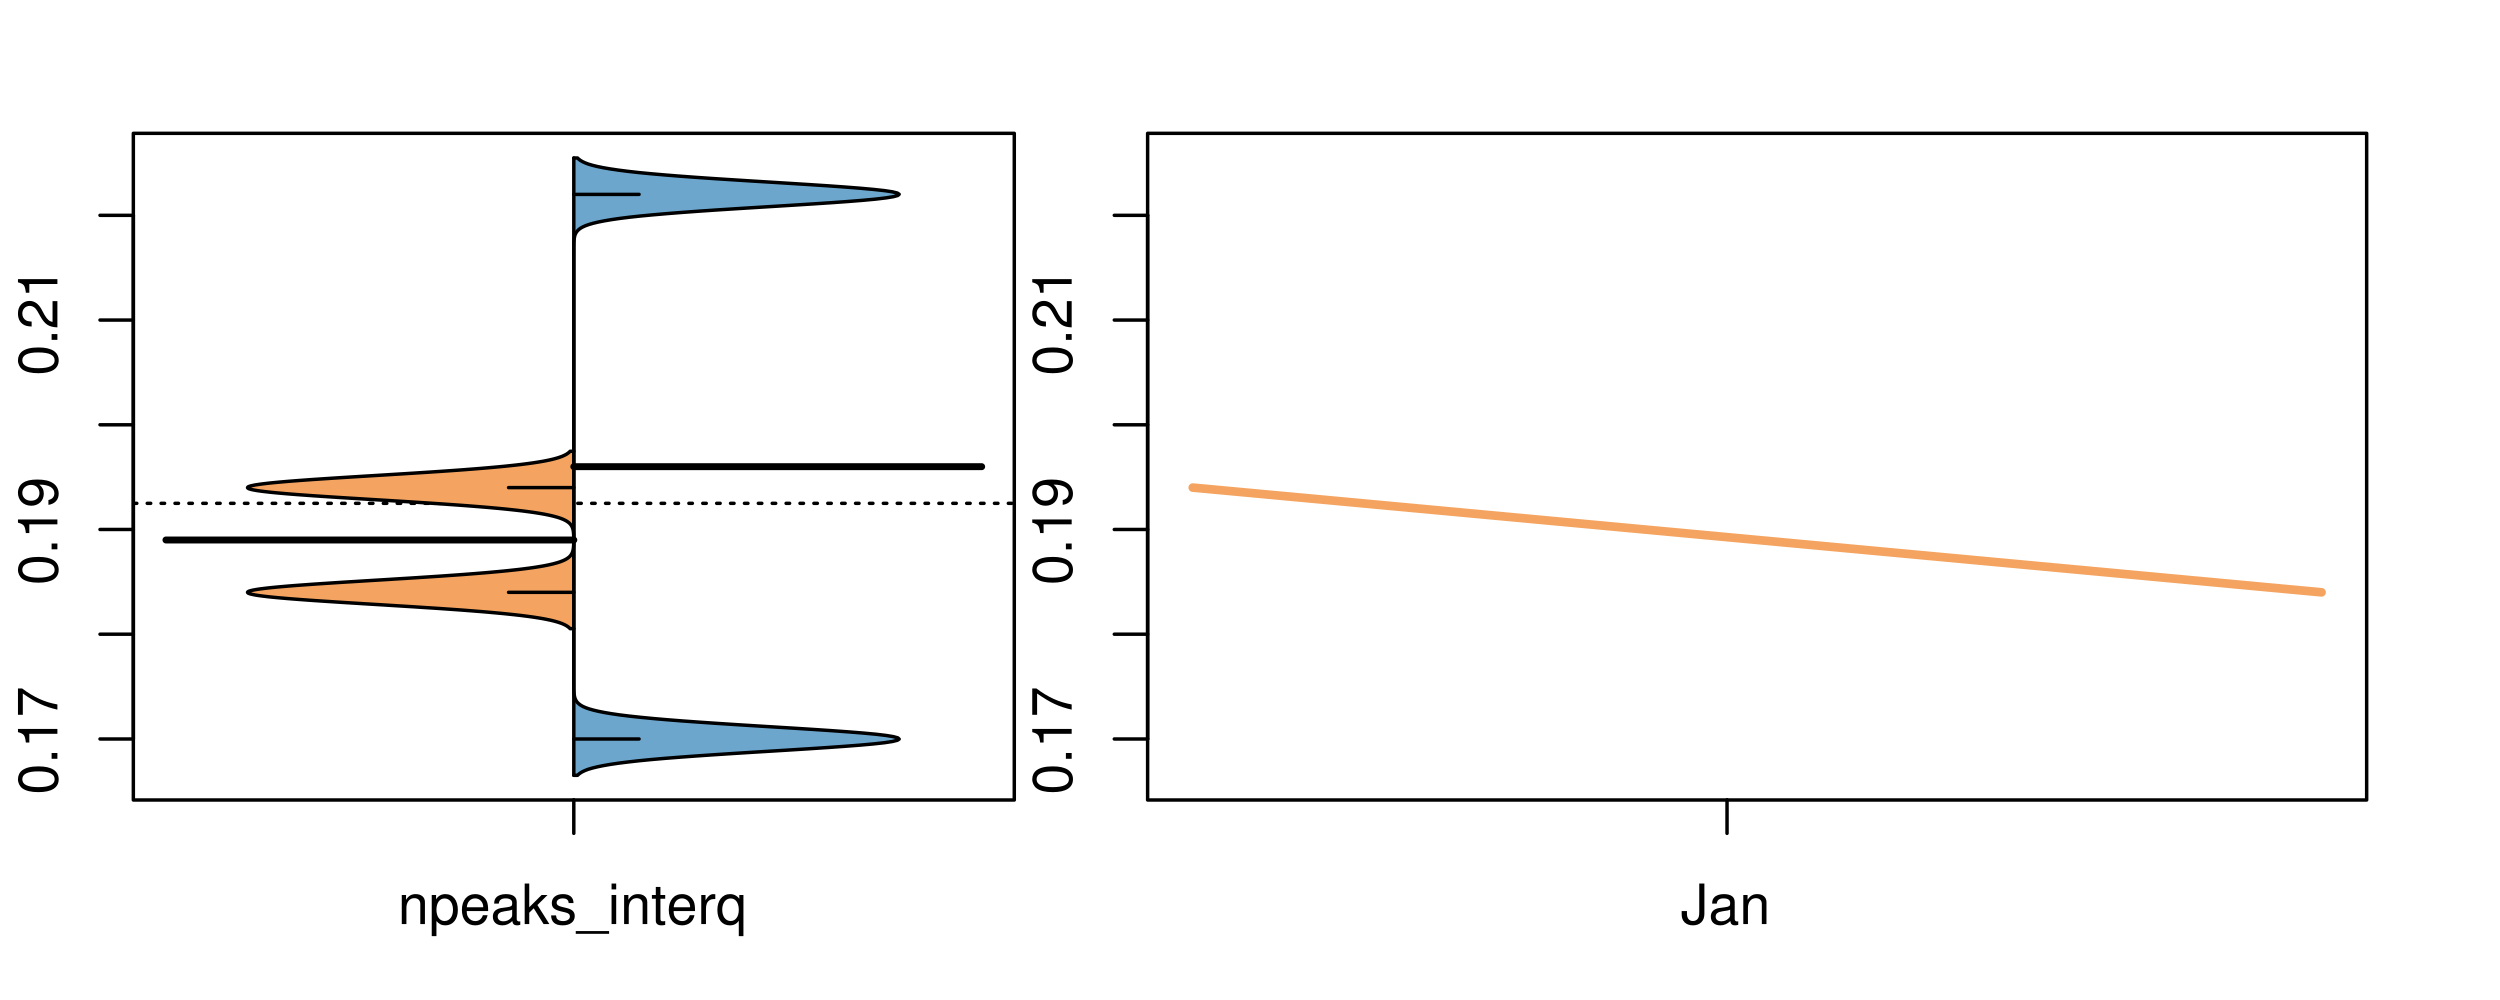 <?xml version="1.0" encoding="UTF-8"?>
<svg xmlns="http://www.w3.org/2000/svg" xmlns:xlink="http://www.w3.org/1999/xlink" width="540pt" height="216pt" viewBox="0 0 540 216" version="1.1">
<defs>
<g>
<symbol overflow="visible" id="glyph0-0">
<path style="stroke:none;" d="M -8.516 -3.297 C -8.516 -2.516 -8.156 -1.781 -7.578 -1.344 C -6.828 -0.797 -5.688 -0.516 -4.109 -0.516 C -1.25 -0.516 0.281 -1.469 0.281 -3.297 C 0.281 -5.094 -1.25 -6.078 -4.047 -6.078 C -5.703 -6.078 -6.797 -5.812 -7.578 -5.25 C -8.172 -4.812 -8.516 -4.109 -8.516 -3.297 Z M -7.578 -3.297 C -7.578 -4.438 -6.422 -5 -4.141 -5 C -1.734 -5 -0.594 -4.453 -0.594 -3.281 C -0.594 -2.156 -1.781 -1.594 -4.109 -1.594 C -6.438 -1.594 -7.578 -2.156 -7.578 -3.297 Z M -7.578 -3.297 "/>
</symbol>
<symbol overflow="visible" id="glyph0-1">
<path style="stroke:none;" d="M -1.25 -2.297 L -1.25 -1.047 L 0 -1.047 L 0 -2.297 Z M -1.25 -2.297 "/>
</symbol>
<symbol overflow="visible" id="glyph0-2">
<path style="stroke:none;" d="M -6.062 -3.109 L 0 -3.109 L 0 -4.156 L -8.516 -4.156 L -8.516 -3.469 C -7.203 -3.094 -7.016 -2.859 -6.812 -1.219 L -6.062 -1.219 Z M -6.062 -3.109 "/>
</symbol>
<symbol overflow="visible" id="glyph0-3">
<path style="stroke:none;" d="M -8.516 -6.234 L -8.516 -0.547 L -7.469 -0.547 L -7.469 -5.141 C -4.578 -3.125 -2.797 -2.297 0 -1.656 L 0 -2.781 C -2.719 -3.25 -5.062 -4.312 -7.625 -6.234 Z M -8.516 -6.234 "/>
</symbol>
<symbol overflow="visible" id="glyph0-4">
<path style="stroke:none;" d="M -1.938 -0.641 C -0.547 -0.844 0.281 -1.75 0.281 -3.047 C 0.281 -3.984 -0.188 -4.844 -0.938 -5.328 C -1.766 -5.875 -2.812 -6.109 -4.359 -6.109 C -5.781 -6.109 -6.703 -5.891 -7.453 -5.391 C -8.141 -4.922 -8.516 -4.172 -8.516 -3.234 C -8.516 -1.625 -7.312 -0.453 -5.641 -0.453 C -4.062 -0.453 -2.938 -1.531 -2.938 -3.078 C -2.938 -3.875 -3.234 -4.469 -3.891 -5.016 C -1.812 -5 -0.656 -4.328 -0.656 -3.125 C -0.656 -2.375 -1.125 -1.859 -1.938 -1.688 Z M -7.578 -3.234 C -7.578 -4.219 -6.766 -4.953 -5.656 -4.953 C -4.625 -4.953 -3.875 -4.219 -3.875 -3.188 C -3.875 -2.172 -4.578 -1.531 -5.719 -1.531 C -6.797 -1.531 -7.578 -2.25 -7.578 -3.234 Z M -7.578 -3.234 "/>
</symbol>
<symbol overflow="visible" id="glyph0-5">
<path style="stroke:none;" d="M -1.047 -6.078 L -1.047 -1.594 C -1.734 -1.703 -2.188 -2.094 -2.797 -3.125 L -3.438 -4.328 C -4.094 -5.516 -4.969 -6.125 -6.016 -6.125 C -6.719 -6.125 -7.375 -5.844 -7.844 -5.344 C -8.297 -4.844 -8.516 -4.219 -8.516 -3.406 C -8.516 -2.328 -8.125 -1.531 -7.406 -1.062 C -6.953 -0.75 -6.422 -0.625 -5.562 -0.594 L -5.562 -1.656 C -6.125 -1.688 -6.484 -1.766 -6.75 -1.906 C -7.266 -2.188 -7.578 -2.734 -7.578 -3.375 C -7.578 -4.328 -6.906 -5.047 -5.984 -5.047 C -5.312 -5.047 -4.734 -4.656 -4.312 -3.906 L -3.688 -2.797 C -2.672 -1.016 -1.875 -0.5 0 -0.406 L 0 -6.078 Z M -1.047 -6.078 "/>
</symbol>
<symbol overflow="visible" id="glyph0-6">
<path style="stroke:none;" d="M -8.75 -5.938 L -8.75 -4.938 L -5.5 -4.938 C -6.125 -4.531 -6.469 -3.859 -6.469 -3.016 C -6.469 -1.375 -5.156 -0.312 -3.156 -0.312 C -1.031 -0.312 0.281 -1.359 0.281 -3.047 C 0.281 -3.906 -0.047 -4.516 -0.828 -5.047 L 0 -5.047 L 0 -5.938 Z M -5.531 -3.188 C -5.531 -4.266 -4.578 -4.938 -3.078 -4.938 C -1.625 -4.938 -0.656 -4.25 -0.656 -3.188 C -0.656 -2.094 -1.625 -1.359 -3.094 -1.359 C -4.562 -1.359 -5.531 -2.094 -5.531 -3.188 Z M -5.531 -3.188 "/>
</symbol>
<symbol overflow="visible" id="glyph0-7">
<path style="stroke:none;" d="M -6.281 -3.094 L -6.281 -2.047 L -7.266 -2.047 C -7.688 -2.047 -7.906 -2.297 -7.906 -2.75 C -7.906 -2.828 -7.906 -2.875 -7.891 -3.094 L -8.719 -3.094 C -8.766 -2.875 -8.781 -2.734 -8.781 -2.531 C -8.781 -1.609 -8.25 -1.062 -7.359 -1.062 L -6.281 -1.062 L -6.281 -0.219 L -5.469 -0.219 L -5.469 -1.062 L 0 -1.062 L 0 -2.047 L -5.469 -2.047 L -5.469 -3.094 Z M -6.281 -3.094 "/>
</symbol>
<symbol overflow="visible" id="glyph0-8">
<path style="stroke:none;" d="M 1.516 -6.938 L 1.516 0.266 L 2.109 0.266 L 2.109 -6.938 Z M 1.516 -6.938 "/>
</symbol>
<symbol overflow="visible" id="glyph0-9">
<path style="stroke:none;" d="M -6.469 -3.266 C -6.469 -1.5 -5.203 -0.438 -3.094 -0.438 C -0.984 -0.438 0.281 -1.484 0.281 -3.281 C 0.281 -5.047 -0.984 -6.125 -3.047 -6.125 C -5.219 -6.125 -6.469 -5.078 -6.469 -3.266 Z M -5.547 -3.281 C -5.547 -4.406 -4.625 -5.078 -3.062 -5.078 C -1.578 -5.078 -0.641 -4.375 -0.641 -3.281 C -0.641 -2.156 -1.578 -1.469 -3.094 -1.469 C -4.609 -1.469 -5.547 -2.156 -5.547 -3.281 Z M -5.547 -3.281 "/>
</symbol>
<symbol overflow="visible" id="glyph0-10">
<path style="stroke:none;" d="M -8.75 -1.828 L -8.75 -0.812 L 0 -0.812 L 0 -1.828 Z M -8.75 -1.828 "/>
</symbol>
<symbol overflow="visible" id="glyph0-11">
<path style="stroke:none;" d="M 0 -3.422 L -6.281 -5.828 L -6.281 -4.703 L -1.188 -2.922 L -6.281 -1.25 L -6.281 -0.125 L 0 -2.328 Z M 0 -3.422 "/>
</symbol>
<symbol overflow="visible" id="glyph0-12">
<path style="stroke:none;" d="M -0.594 -6.422 C -0.562 -6.312 -0.562 -6.266 -0.562 -6.203 C -0.562 -5.859 -0.75 -5.656 -1.062 -5.656 L -4.75 -5.656 C -5.875 -5.656 -6.469 -4.844 -6.469 -3.297 C -6.469 -2.391 -6.203 -1.625 -5.734 -1.219 C -5.406 -0.922 -5.047 -0.797 -4.422 -0.781 L -4.422 -1.781 C -5.203 -1.875 -5.547 -2.328 -5.547 -3.266 C -5.547 -4.156 -5.203 -4.672 -4.609 -4.672 L -4.344 -4.672 C -3.922 -4.672 -3.75 -4.422 -3.641 -3.625 C -3.469 -2.203 -3.422 -1.984 -3.266 -1.609 C -2.969 -0.875 -2.406 -0.5 -1.578 -0.5 C -0.438 -0.5 0.281 -1.297 0.281 -2.562 C 0.281 -3.359 0 -4 -0.641 -4.703 C -0.016 -4.781 0.281 -5.094 0.281 -5.734 C 0.281 -5.938 0.25 -6.094 0.172 -6.422 Z M -1.984 -4.672 C -1.641 -4.672 -1.438 -4.578 -1.156 -4.266 C -0.797 -3.859 -0.594 -3.375 -0.594 -2.781 C -0.594 -2 -0.969 -1.547 -1.609 -1.547 C -2.266 -1.547 -2.609 -1.984 -2.766 -3.062 C -2.906 -4.109 -2.953 -4.328 -3.109 -4.672 Z M -1.984 -4.672 "/>
</symbol>
<symbol overflow="visible" id="glyph0-13">
<path style="stroke:none;" d="M 0 -5.781 L -6.281 -5.781 L -6.281 -4.781 L -2.719 -4.781 C -1.438 -4.781 -0.594 -4.109 -0.594 -3.078 C -0.594 -2.281 -1.078 -1.781 -1.844 -1.781 L -6.281 -1.781 L -6.281 -0.781 L -1.438 -0.781 C -0.391 -0.781 0.281 -1.562 0.281 -2.781 C 0.281 -3.703 -0.047 -4.297 -0.875 -4.891 L 0 -4.891 Z M 0 -5.781 "/>
</symbol>
<symbol overflow="visible" id="glyph0-14">
<path style="stroke:none;" d="M -2.812 -6.156 C -3.766 -6.156 -4.344 -6.078 -4.812 -5.906 C -5.844 -5.5 -6.469 -4.531 -6.469 -3.359 C -6.469 -1.609 -5.125 -0.484 -3.062 -0.484 C -1 -0.484 0.281 -1.578 0.281 -3.344 C 0.281 -4.781 -0.547 -5.766 -1.906 -6.031 L -1.906 -5.016 C -1.078 -4.734 -0.641 -4.172 -0.641 -3.375 C -0.641 -2.734 -0.938 -2.203 -1.469 -1.859 C -1.828 -1.625 -2.188 -1.531 -2.812 -1.531 Z M -3.625 -1.547 C -4.781 -1.625 -5.547 -2.344 -5.547 -3.344 C -5.547 -4.328 -4.734 -5.094 -3.703 -5.094 C -3.672 -5.094 -3.641 -5.094 -3.625 -5.078 Z M -3.625 -1.547 "/>
</symbol>
<symbol overflow="visible" id="glyph1-0">
<path style="stroke:none;" d="M 0.844 -6.281 L 0.844 0 L 1.844 0 L 1.844 -3.469 C 1.844 -4.75 2.516 -5.594 3.547 -5.594 C 4.344 -5.594 4.844 -5.109 4.844 -4.359 L 4.844 0 L 5.844 0 L 5.844 -4.75 C 5.844 -5.797 5.062 -6.469 3.859 -6.469 C 2.922 -6.469 2.312 -6.109 1.766 -5.234 L 1.766 -6.281 Z M 0.844 -6.281 "/>
</symbol>
<symbol overflow="visible" id="glyph1-1">
<path style="stroke:none;" d="M 0.641 2.609 L 1.656 2.609 L 1.656 -0.656 C 2.188 -0.016 2.766 0.281 3.594 0.281 C 5.203 0.281 6.281 -1.031 6.281 -3.031 C 6.281 -5.141 5.25 -6.469 3.578 -6.469 C 2.719 -6.469 2.047 -6.078 1.578 -5.344 L 1.578 -6.281 L 0.641 -6.281 Z M 3.406 -5.531 C 4.516 -5.531 5.234 -4.562 5.234 -3.062 C 5.234 -1.625 4.5 -0.656 3.406 -0.656 C 2.359 -0.656 1.656 -1.625 1.656 -3.094 C 1.656 -4.578 2.359 -5.531 3.406 -5.531 Z M 3.406 -5.531 "/>
</symbol>
<symbol overflow="visible" id="glyph1-2">
<path style="stroke:none;" d="M 6.156 -2.812 C 6.156 -3.766 6.078 -4.344 5.906 -4.812 C 5.5 -5.844 4.531 -6.469 3.359 -6.469 C 1.609 -6.469 0.484 -5.125 0.484 -3.062 C 0.484 -1 1.578 0.281 3.344 0.281 C 4.781 0.281 5.766 -0.547 6.031 -1.906 L 5.016 -1.906 C 4.734 -1.078 4.172 -0.641 3.375 -0.641 C 2.734 -0.641 2.203 -0.938 1.859 -1.469 C 1.625 -1.828 1.531 -2.188 1.531 -2.812 Z M 1.547 -3.625 C 1.625 -4.781 2.344 -5.547 3.344 -5.547 C 4.328 -5.547 5.094 -4.734 5.094 -3.703 C 5.094 -3.672 5.094 -3.641 5.078 -3.625 Z M 1.547 -3.625 "/>
</symbol>
<symbol overflow="visible" id="glyph1-3">
<path style="stroke:none;" d="M 6.422 -0.594 C 6.312 -0.562 6.266 -0.562 6.203 -0.562 C 5.859 -0.562 5.656 -0.75 5.656 -1.062 L 5.656 -4.75 C 5.656 -5.875 4.844 -6.469 3.297 -6.469 C 2.391 -6.469 1.625 -6.203 1.219 -5.734 C 0.922 -5.406 0.797 -5.047 0.781 -4.422 L 1.781 -4.422 C 1.875 -5.203 2.328 -5.547 3.266 -5.547 C 4.156 -5.547 4.672 -5.203 4.672 -4.609 L 4.672 -4.344 C 4.672 -3.922 4.422 -3.75 3.625 -3.641 C 2.203 -3.469 1.984 -3.422 1.609 -3.266 C 0.875 -2.969 0.5 -2.406 0.5 -1.578 C 0.5 -0.438 1.297 0.281 2.562 0.281 C 3.359 0.281 4 0 4.703 -0.641 C 4.781 -0.016 5.094 0.281 5.734 0.281 C 5.938 0.281 6.094 0.25 6.422 0.172 Z M 4.672 -1.984 C 4.672 -1.641 4.578 -1.438 4.266 -1.156 C 3.859 -0.797 3.375 -0.594 2.781 -0.594 C 2 -0.594 1.547 -0.969 1.547 -1.609 C 1.547 -2.266 1.984 -2.609 3.062 -2.766 C 4.109 -2.906 4.328 -2.953 4.672 -3.109 Z M 4.672 -1.984 "/>
</symbol>
<symbol overflow="visible" id="glyph1-4">
<path style="stroke:none;" d="M 1.688 -8.75 L 0.703 -8.75 L 0.703 0 L 1.688 0 L 1.688 -2.453 L 2.656 -3.406 L 4.781 0 L 6.031 0 L 3.453 -4.109 L 5.641 -6.281 L 4.359 -6.281 L 1.688 -3.625 Z M 1.688 -8.75 "/>
</symbol>
<symbol overflow="visible" id="glyph1-5">
<path style="stroke:none;" d="M 5.25 -4.531 C 5.25 -5.766 4.422 -6.469 2.969 -6.469 C 1.516 -6.469 0.562 -5.719 0.562 -4.547 C 0.562 -3.562 1.062 -3.094 2.562 -2.734 L 3.484 -2.516 C 4.188 -2.344 4.469 -2.094 4.469 -1.625 C 4.469 -1.047 3.875 -0.641 3 -0.641 C 2.453 -0.641 2 -0.797 1.75 -1.062 C 1.594 -1.25 1.531 -1.422 1.469 -1.875 L 0.406 -1.875 C 0.453 -0.422 1.266 0.281 2.922 0.281 C 4.5 0.281 5.516 -0.5 5.516 -1.719 C 5.516 -2.656 4.984 -3.172 3.734 -3.469 L 2.766 -3.703 C 1.953 -3.891 1.609 -4.156 1.609 -4.594 C 1.609 -5.172 2.125 -5.547 2.938 -5.547 C 3.75 -5.547 4.172 -5.203 4.203 -4.531 Z M 5.25 -4.531 "/>
</symbol>
<symbol overflow="visible" id="glyph1-6">
<path style="stroke:none;" d="M 6.938 1.516 L -0.266 1.516 L -0.266 2.109 L 6.938 2.109 Z M 6.938 1.516 "/>
</symbol>
<symbol overflow="visible" id="glyph1-7">
<path style="stroke:none;" d="M 1.797 -6.281 L 0.797 -6.281 L 0.797 0 L 1.797 0 Z M 1.797 -8.75 L 0.797 -8.75 L 0.797 -7.484 L 1.797 -7.484 Z M 1.797 -8.75 "/>
</symbol>
<symbol overflow="visible" id="glyph1-8">
<path style="stroke:none;" d="M 3.047 -6.281 L 2.016 -6.281 L 2.016 -8.016 L 1.016 -8.016 L 1.016 -6.281 L 0.172 -6.281 L 0.172 -5.469 L 1.016 -5.469 L 1.016 -0.719 C 1.016 -0.078 1.453 0.281 2.234 0.281 C 2.469 0.281 2.719 0.25 3.047 0.188 L 3.047 -0.641 C 2.922 -0.609 2.766 -0.594 2.562 -0.594 C 2.141 -0.594 2.016 -0.719 2.016 -1.156 L 2.016 -5.469 L 3.047 -5.469 Z M 3.047 -6.281 "/>
</symbol>
<symbol overflow="visible" id="glyph1-9">
<path style="stroke:none;" d="M 0.828 -6.281 L 0.828 0 L 1.844 0 L 1.844 -3.266 C 1.844 -4.156 2.062 -4.75 2.547 -5.094 C 2.859 -5.328 3.156 -5.406 3.859 -5.406 L 3.859 -6.438 C 3.688 -6.453 3.594 -6.469 3.469 -6.469 C 2.812 -6.469 2.328 -6.078 1.75 -5.141 L 1.75 -6.281 Z M 0.828 -6.281 "/>
</symbol>
<symbol overflow="visible" id="glyph1-10">
<path style="stroke:none;" d="M 5.938 2.609 L 5.938 -6.281 L 5.047 -6.281 L 5.047 -5.453 C 4.578 -6.109 3.875 -6.469 3.047 -6.469 C 1.391 -6.469 0.312 -5.109 0.312 -3.031 C 0.312 -0.984 1.344 0.281 3 0.281 C 3.875 0.281 4.469 -0.031 4.938 -0.719 L 4.938 2.609 Z M 3.188 -5.531 C 4.266 -5.531 4.938 -4.578 4.938 -3.062 C 4.938 -1.625 4.25 -0.656 3.188 -0.656 C 2.094 -0.656 1.359 -1.625 1.359 -3.094 C 1.359 -4.547 2.094 -5.531 3.188 -5.531 Z M 3.188 -5.531 "/>
</symbol>
<symbol overflow="visible" id="glyph1-11">
<path style="stroke:none;" d="M 4 -8.75 L 4 -2.594 C 4 -1.891 3.922 -1.5 3.719 -1.203 C 3.5 -0.859 3.094 -0.656 2.656 -0.656 C 1.812 -0.656 1.344 -1.219 1.344 -2.25 L 1.344 -2.812 L 0.203 -2.812 L 0.203 -2.047 C 0.203 -0.625 1.141 0.281 2.641 0.281 C 4.156 0.281 5.109 -0.672 5.109 -2.188 L 5.109 -8.75 Z M 4 -8.75 "/>
</symbol>
</g>
<clipPath id="clip1">
  <path d="M 28.801 28.801 L 220.086 28.801 L 220.086 173.801 L 28.801 173.801 Z M 28.801 28.801 "/>
</clipPath>
<clipPath id="clip2">
  <path d="M 247.887 28.801 L 512.199 28.801 L 512.199 173.801 L 247.887 173.801 Z M 247.887 28.801 "/>
</clipPath>
<clipPath id="clip3">
  <path d="M 233.484 14.398 L 526.598 14.398 L 526.598 188.199 L 233.484 188.199 Z M 233.484 14.398 "/>
</clipPath>
</defs>
<g id="surface981">
<path style="fill:none;stroke-width:0.75;stroke-linecap:round;stroke-linejoin:round;stroke:rgb(0%,0%,0%);stroke-opacity:1;stroke-miterlimit:10;" d="M 28.801 172.801 L 219.086 172.801 L 219.086 28.801 L 28.801 28.801 L 28.801 172.801 "/>
<path style="fill:none;stroke-width:0.75;stroke-linecap:round;stroke-linejoin:round;stroke:rgb(0%,0%,0%);stroke-opacity:1;stroke-miterlimit:10;" d="M 28.801 159.617 L 28.801 46.508 "/>
<path style="fill:none;stroke-width:0.75;stroke-linecap:round;stroke-linejoin:round;stroke:rgb(0%,0%,0%);stroke-opacity:1;stroke-miterlimit:10;" d="M 28.801 159.617 L 21.602 159.617 "/>
<path style="fill:none;stroke-width:0.75;stroke-linecap:round;stroke-linejoin:round;stroke:rgb(0%,0%,0%);stroke-opacity:1;stroke-miterlimit:10;" d="M 28.801 136.992 L 21.602 136.992 "/>
<path style="fill:none;stroke-width:0.75;stroke-linecap:round;stroke-linejoin:round;stroke:rgb(0%,0%,0%);stroke-opacity:1;stroke-miterlimit:10;" d="M 28.801 114.371 L 21.602 114.371 "/>
<path style="fill:none;stroke-width:0.75;stroke-linecap:round;stroke-linejoin:round;stroke:rgb(0%,0%,0%);stroke-opacity:1;stroke-miterlimit:10;" d="M 28.801 91.75 L 21.602 91.75 "/>
<path style="fill:none;stroke-width:0.75;stroke-linecap:round;stroke-linejoin:round;stroke:rgb(0%,0%,0%);stroke-opacity:1;stroke-miterlimit:10;" d="M 28.801 69.129 L 21.602 69.129 "/>
<path style="fill:none;stroke-width:0.75;stroke-linecap:round;stroke-linejoin:round;stroke:rgb(0%,0%,0%);stroke-opacity:1;stroke-miterlimit:10;" d="M 28.801 46.508 L 21.602 46.508 "/>
<g style="fill:rgb(0%,0%,0%);fill-opacity:1;">
  <use xlink:href="#glyph0-0" x="12.396" y="171.617"/>
  <use xlink:href="#glyph0-1" x="12.396" y="164.945"/>
  <use xlink:href="#glyph0-2" x="12.396" y="161.609"/>
  <use xlink:href="#glyph0-3" x="12.396" y="154.938"/>
</g>
<g style="fill:rgb(0%,0%,0%);fill-opacity:1;">
  <use xlink:href="#glyph0-0" x="12.396" y="126.371"/>
  <use xlink:href="#glyph0-1" x="12.396" y="119.699"/>
  <use xlink:href="#glyph0-2" x="12.396" y="116.363"/>
  <use xlink:href="#glyph0-4" x="12.396" y="109.691"/>
</g>
<g style="fill:rgb(0%,0%,0%);fill-opacity:1;">
  <use xlink:href="#glyph0-0" x="12.396" y="81.129"/>
  <use xlink:href="#glyph0-1" x="12.396" y="74.457"/>
  <use xlink:href="#glyph0-5" x="12.396" y="71.121"/>
  <use xlink:href="#glyph0-2" x="12.396" y="64.449"/>
</g>
<path style="fill:none;stroke-width:0.75;stroke-linecap:round;stroke-linejoin:round;stroke:rgb(0%,0%,0%);stroke-opacity:1;stroke-miterlimit:10;" d="M 123.941 172.801 L 123.941 172.801 "/>
<path style="fill:none;stroke-width:0.75;stroke-linecap:round;stroke-linejoin:round;stroke:rgb(0%,0%,0%);stroke-opacity:1;stroke-miterlimit:10;" d="M 123.941 172.801 L 123.941 180 "/>
<g style="fill:rgb(0%,0%,0%);fill-opacity:1;">
  <use xlink:href="#glyph1-0" x="85.941" y="199.596"/>
  <use xlink:href="#glyph1-1" x="92.613" y="199.596"/>
  <use xlink:href="#glyph1-2" x="99.285" y="199.596"/>
  <use xlink:href="#glyph1-3" x="105.957" y="199.596"/>
  <use xlink:href="#glyph1-4" x="112.629" y="199.596"/>
  <use xlink:href="#glyph1-5" x="118.629" y="199.596"/>
  <use xlink:href="#glyph1-6" x="124.629" y="199.596"/>
  <use xlink:href="#glyph1-7" x="131.301" y="199.596"/>
  <use xlink:href="#glyph1-0" x="133.965" y="199.596"/>
  <use xlink:href="#glyph1-8" x="140.637" y="199.596"/>
  <use xlink:href="#glyph1-2" x="143.973" y="199.596"/>
  <use xlink:href="#glyph1-9" x="150.645" y="199.596"/>
  <use xlink:href="#glyph1-10" x="154.641" y="199.596"/>
</g>
<g clip-path="url(#clip1)" clip-rule="nonzero">
<path style="fill:none;stroke-width:0.75;stroke-linecap:round;stroke-linejoin:round;stroke:rgb(0%,0%,0%);stroke-opacity:1;stroke-dasharray:0.75,2.25;stroke-miterlimit:10;" d="M 28.801 108.719 L 219.086 108.719 "/>
<path style=" stroke:none;fill-rule:nonzero;fill:rgb(95.686%,64.314%,37.647%);fill-opacity:1;" d="M 123.941 97.473 L 123.152 97.473 L 123.082 97.547 L 123.004 97.625 L 122.922 97.699 L 122.836 97.773 L 122.641 97.922 L 122.531 97.996 L 122.41 98.074 L 122.289 98.148 L 122.152 98.223 L 122.008 98.297 L 121.855 98.371 L 121.691 98.449 L 121.516 98.523 L 121.332 98.598 L 121.133 98.672 L 120.922 98.746 L 120.699 98.824 L 120.461 98.898 L 120.211 98.973 L 119.945 99.047 L 119.66 99.121 L 119.363 99.199 L 119.047 99.273 L 118.715 99.348 L 118.367 99.422 L 117.605 99.574 L 117.203 99.648 L 116.77 99.723 L 116.32 99.797 L 115.852 99.871 L 115.355 99.949 L 114.84 100.023 L 114.305 100.098 L 113.738 100.172 L 113.156 100.246 L 112.543 100.324 L 111.906 100.398 L 111.25 100.473 L 110.562 100.547 L 109.848 100.621 L 109.117 100.699 L 108.352 100.773 L 107.562 100.848 L 106.758 100.922 L 105.91 100.996 L 105.047 101.074 L 104.16 101.148 L 103.238 101.223 L 102.301 101.297 L 101.34 101.371 L 100.348 101.449 L 99.34 101.523 L 98.309 101.598 L 97.25 101.672 L 96.18 101.746 L 95.086 101.824 L 93.969 101.898 L 92.844 101.973 L 91.695 102.047 L 90.531 102.121 L 89.359 102.199 L 88.172 102.273 L 86.973 102.348 L 85.77 102.422 L 84.555 102.496 L 83.336 102.574 L 78.445 102.871 L 77.23 102.949 L 76.023 103.023 L 74.824 103.098 L 73.637 103.172 L 72.457 103.246 L 71.301 103.324 L 70.16 103.398 L 69.031 103.473 L 67.938 103.547 L 66.863 103.621 L 65.812 103.699 L 64.801 103.773 L 63.812 103.848 L 62.855 103.922 L 61.945 103.996 L 61.062 104.074 L 60.223 104.148 L 59.43 104.223 L 58.668 104.297 L 57.965 104.371 L 57.305 104.449 L 56.68 104.523 L 56.125 104.598 L 55.613 104.672 L 55.141 104.746 L 54.75 104.824 L 54.395 104.898 L 54.09 104.973 L 53.863 105.047 L 53.676 105.121 L 53.543 105.199 L 53.484 105.273 L 53.465 105.348 L 53.516 105.422 L 53.625 105.496 L 53.777 105.574 L 54 105.648 L 54.281 105.723 L 54.598 105.797 L 54.996 105.871 L 55.438 105.949 L 55.918 106.023 L 56.477 106.098 L 57.066 106.172 L 57.703 106.246 L 58.406 106.324 L 59.141 106.398 L 59.918 106.473 L 60.75 106.547 L 61.609 106.621 L 62.512 106.699 L 63.457 106.773 L 64.422 106.848 L 65.434 106.922 L 66.473 106.996 L 67.531 107.074 L 68.625 107.148 L 69.738 107.223 L 70.867 107.297 L 72.027 107.371 L 73.195 107.449 L 74.375 107.523 L 75.574 107.598 L 76.781 107.672 L 77.992 107.746 L 79.211 107.824 L 84.102 108.121 L 85.316 108.199 L 86.523 108.273 L 87.727 108.348 L 88.918 108.422 L 90.098 108.496 L 91.266 108.574 L 92.414 108.648 L 93.551 108.723 L 94.676 108.797 L 95.77 108.871 L 96.855 108.949 L 97.918 109.023 L 98.957 109.098 L 99.977 109.172 L 100.973 109.246 L 101.945 109.324 L 102.898 109.398 L 103.816 109.473 L 104.715 109.547 L 105.598 109.621 L 106.441 109.699 L 107.262 109.773 L 108.066 109.848 L 108.832 109.922 L 109.578 109.996 L 110.305 110.074 L 110.992 110.148 L 111.664 110.223 L 112.312 110.297 L 112.926 110.371 L 113.527 110.449 L 114.098 110.523 L 114.641 110.598 L 115.172 110.672 L 115.668 110.746 L 116.145 110.824 L 116.609 110.898 L 117.039 110.973 L 117.457 111.047 L 117.855 111.121 L 118.227 111.199 L 118.586 111.273 L 118.926 111.348 L 119.246 111.422 L 119.551 111.496 L 119.84 111.574 L 120.109 111.648 L 120.371 111.723 L 120.613 111.797 L 120.84 111.871 L 121.059 111.949 L 121.258 112.023 L 121.449 112.098 L 121.629 112.172 L 121.793 112.246 L 121.953 112.324 L 122.102 112.398 L 122.238 112.473 L 122.367 112.547 L 122.488 112.621 L 122.598 112.699 L 122.703 112.773 L 122.801 112.848 L 122.891 112.922 L 122.977 112.996 L 123.055 113.074 L 123.195 113.223 L 123.312 113.371 L 123.367 113.449 L 123.461 113.598 L 123.504 113.672 L 123.539 113.746 L 123.578 113.824 L 123.641 113.973 L 123.668 114.047 L 123.691 114.121 L 123.715 114.199 L 123.773 114.422 L 123.789 114.496 L 123.805 114.574 L 123.852 114.871 L 123.859 114.949 L 123.883 115.172 L 123.887 115.246 L 123.895 115.324 L 123.91 115.621 L 123.914 115.699 L 123.918 115.773 L 123.918 115.848 L 123.922 115.922 L 123.922 115.996 L 123.926 116.074 L 123.926 116.223 L 123.93 116.297 L 123.93 116.973 L 123.926 117.047 L 123.926 117.199 L 123.922 117.273 L 123.922 117.348 L 123.918 117.422 L 123.918 117.496 L 123.914 117.574 L 123.898 117.871 L 123.895 117.949 L 123.887 118.023 L 123.883 118.098 L 123.867 118.246 L 123.859 118.324 L 123.852 118.398 L 123.816 118.621 L 123.805 118.699 L 123.773 118.848 L 123.734 118.996 L 123.715 119.074 L 123.668 119.223 L 123.641 119.297 L 123.609 119.371 L 123.578 119.449 L 123.539 119.523 L 123.504 119.598 L 123.461 119.672 L 123.414 119.746 L 123.367 119.824 L 123.312 119.898 L 123.195 120.047 L 123.125 120.121 L 123.055 120.199 L 122.977 120.273 L 122.891 120.348 L 122.801 120.422 L 122.703 120.496 L 122.598 120.574 L 122.488 120.648 L 122.367 120.723 L 122.238 120.797 L 122.102 120.871 L 121.953 120.949 L 121.793 121.023 L 121.629 121.098 L 121.449 121.172 L 121.258 121.246 L 121.059 121.324 L 120.84 121.398 L 120.613 121.473 L 120.371 121.547 L 120.109 121.621 L 119.84 121.695 L 119.551 121.773 L 119.246 121.848 L 118.926 121.922 L 118.586 121.996 L 118.227 122.07 L 117.855 122.148 L 117.457 122.223 L 117.039 122.297 L 116.609 122.371 L 116.145 122.445 L 115.668 122.523 L 115.172 122.598 L 114.641 122.672 L 114.098 122.746 L 113.527 122.82 L 112.926 122.898 L 112.312 122.973 L 111.664 123.047 L 110.992 123.121 L 110.305 123.195 L 109.578 123.273 L 108.832 123.348 L 108.066 123.422 L 107.262 123.496 L 106.441 123.57 L 105.598 123.648 L 104.715 123.723 L 103.816 123.797 L 102.898 123.871 L 101.945 123.945 L 100.973 124.023 L 99.977 124.098 L 98.957 124.172 L 97.918 124.246 L 96.855 124.32 L 95.77 124.398 L 94.676 124.473 L 93.551 124.547 L 92.414 124.621 L 91.266 124.695 L 90.098 124.773 L 88.918 124.848 L 87.727 124.922 L 86.523 124.996 L 85.316 125.07 L 84.102 125.148 L 79.211 125.445 L 77.992 125.523 L 76.781 125.598 L 75.574 125.672 L 74.375 125.746 L 73.195 125.82 L 72.027 125.898 L 70.867 125.973 L 69.738 126.047 L 68.625 126.121 L 67.531 126.195 L 66.473 126.273 L 65.434 126.348 L 64.422 126.422 L 63.457 126.496 L 62.512 126.57 L 61.609 126.648 L 60.75 126.723 L 59.918 126.797 L 59.141 126.871 L 58.406 126.945 L 57.703 127.023 L 57.066 127.098 L 56.477 127.172 L 55.918 127.246 L 55.438 127.32 L 54.996 127.398 L 54.598 127.473 L 54.281 127.547 L 54 127.621 L 53.777 127.695 L 53.625 127.773 L 53.516 127.848 L 53.465 127.922 L 53.484 127.996 L 53.543 128.07 L 53.676 128.148 L 53.863 128.223 L 54.09 128.297 L 54.395 128.371 L 54.75 128.445 L 55.141 128.523 L 55.613 128.598 L 56.125 128.672 L 56.68 128.746 L 57.305 128.82 L 57.965 128.898 L 58.668 128.973 L 59.43 129.047 L 60.223 129.121 L 61.062 129.195 L 61.945 129.273 L 62.855 129.348 L 63.812 129.422 L 64.801 129.496 L 65.812 129.57 L 66.863 129.648 L 67.938 129.723 L 69.031 129.797 L 70.16 129.871 L 71.301 129.945 L 72.457 130.023 L 73.637 130.098 L 74.824 130.172 L 76.023 130.246 L 77.23 130.32 L 78.445 130.398 L 83.336 130.695 L 84.555 130.773 L 85.77 130.848 L 86.973 130.922 L 88.172 130.996 L 89.359 131.07 L 90.531 131.148 L 91.695 131.223 L 92.844 131.297 L 93.969 131.371 L 95.086 131.445 L 96.18 131.523 L 97.25 131.598 L 98.309 131.672 L 99.34 131.746 L 100.348 131.82 L 101.34 131.898 L 102.301 131.973 L 103.238 132.047 L 104.16 132.121 L 105.047 132.195 L 105.91 132.273 L 106.758 132.348 L 107.562 132.422 L 108.352 132.496 L 109.117 132.57 L 109.848 132.648 L 110.562 132.723 L 111.25 132.797 L 111.906 132.871 L 112.543 132.945 L 113.156 133.023 L 113.738 133.098 L 114.305 133.172 L 114.84 133.246 L 115.355 133.32 L 115.852 133.398 L 116.32 133.473 L 116.77 133.547 L 117.203 133.621 L 117.605 133.695 L 118.367 133.848 L 118.715 133.922 L 119.047 133.996 L 119.363 134.07 L 119.66 134.148 L 119.945 134.223 L 120.211 134.297 L 120.461 134.371 L 120.699 134.445 L 120.922 134.523 L 121.133 134.598 L 121.332 134.672 L 121.516 134.746 L 121.691 134.82 L 121.855 134.898 L 122.008 134.973 L 122.152 135.047 L 122.289 135.121 L 122.41 135.195 L 122.531 135.273 L 122.641 135.348 L 122.836 135.496 L 122.922 135.57 L 123.004 135.648 L 123.082 135.723 L 123.152 135.797 L 123.941 135.797 Z M 123.941 97.473 "/>
<path style="fill:none;stroke-width:0.75;stroke-linecap:round;stroke-linejoin:round;stroke:rgb(0%,0%,0%);stroke-opacity:1;stroke-miterlimit:10;" d="M 123.941 97.473 L 123.152 97.473 L 123.082 97.547 L 123.004 97.625 L 122.922 97.699 L 122.836 97.773 L 122.641 97.922 L 122.531 97.996 L 122.41 98.074 L 122.289 98.148 L 122.152 98.223 L 122.008 98.297 L 121.855 98.371 L 121.691 98.449 L 121.516 98.523 L 121.332 98.598 L 121.133 98.672 L 120.922 98.746 L 120.699 98.824 L 120.461 98.898 L 120.211 98.973 L 119.945 99.047 L 119.66 99.121 L 119.363 99.199 L 119.047 99.273 L 118.715 99.348 L 118.367 99.422 L 117.605 99.574 L 117.203 99.648 L 116.77 99.723 L 116.32 99.797 L 115.852 99.871 L 115.355 99.949 L 114.84 100.023 L 114.305 100.098 L 113.738 100.172 L 113.156 100.246 L 112.543 100.324 L 111.906 100.398 L 111.25 100.473 L 110.562 100.547 L 109.848 100.621 L 109.117 100.699 L 108.352 100.773 L 107.562 100.848 L 106.758 100.922 L 105.91 100.996 L 105.047 101.074 L 104.16 101.148 L 103.238 101.223 L 102.301 101.297 L 101.34 101.371 L 100.348 101.449 L 99.34 101.523 L 98.309 101.598 L 97.25 101.672 L 96.18 101.746 L 95.086 101.824 L 93.969 101.898 L 92.844 101.973 L 91.695 102.047 L 90.531 102.121 L 89.359 102.199 L 88.172 102.273 L 86.973 102.348 L 85.77 102.422 L 84.555 102.496 L 83.336 102.574 L 78.445 102.871 L 77.23 102.949 L 76.023 103.023 L 74.824 103.098 L 73.637 103.172 L 72.457 103.246 L 71.301 103.324 L 70.16 103.398 L 69.031 103.473 L 67.938 103.547 L 66.863 103.621 L 65.812 103.699 L 64.801 103.773 L 63.812 103.848 L 62.855 103.922 L 61.945 103.996 L 61.062 104.074 L 60.223 104.148 L 59.43 104.223 L 58.668 104.297 L 57.965 104.371 L 57.305 104.449 L 56.68 104.523 L 56.125 104.598 L 55.613 104.672 L 55.141 104.746 L 54.75 104.824 L 54.395 104.898 L 54.09 104.973 L 53.863 105.047 L 53.676 105.121 L 53.543 105.199 L 53.484 105.273 L 53.465 105.348 L 53.516 105.422 L 53.625 105.496 L 53.777 105.574 L 54 105.648 L 54.281 105.723 L 54.598 105.797 L 54.996 105.871 L 55.438 105.949 L 55.918 106.023 L 56.477 106.098 L 57.066 106.172 L 57.703 106.246 L 58.406 106.324 L 59.141 106.398 L 59.918 106.473 L 60.75 106.547 L 61.609 106.621 L 62.512 106.699 L 63.457 106.773 L 64.422 106.848 L 65.434 106.922 L 66.473 106.996 L 67.531 107.074 L 68.625 107.148 L 69.738 107.223 L 70.867 107.297 L 72.027 107.371 L 73.195 107.449 L 74.375 107.523 L 75.574 107.598 L 76.781 107.672 L 77.992 107.746 L 79.211 107.824 L 84.102 108.121 L 85.316 108.199 L 86.523 108.273 L 87.727 108.348 L 88.918 108.422 L 90.098 108.496 L 91.266 108.574 L 92.414 108.648 L 93.551 108.723 L 94.676 108.797 L 95.77 108.871 L 96.855 108.949 L 97.918 109.023 L 98.957 109.098 L 99.977 109.172 L 100.973 109.246 L 101.945 109.324 L 102.898 109.398 L 103.816 109.473 L 104.715 109.547 L 105.598 109.621 L 106.441 109.699 L 107.262 109.773 L 108.066 109.848 L 108.832 109.922 L 109.578 109.996 L 110.305 110.074 L 110.992 110.148 L 111.664 110.223 L 112.312 110.297 L 112.926 110.371 L 113.527 110.449 L 114.098 110.523 L 114.641 110.598 L 115.172 110.672 L 115.668 110.746 L 116.145 110.824 L 116.609 110.898 L 117.039 110.973 L 117.457 111.047 L 117.855 111.121 L 118.227 111.199 L 118.586 111.273 L 118.926 111.348 L 119.246 111.422 L 119.551 111.496 L 119.84 111.574 L 120.109 111.648 L 120.371 111.723 L 120.613 111.797 L 120.84 111.871 L 121.059 111.949 L 121.258 112.023 L 121.449 112.098 L 121.629 112.172 L 121.793 112.246 L 121.953 112.324 L 122.102 112.398 L 122.238 112.473 L 122.367 112.547 L 122.488 112.621 L 122.598 112.699 L 122.703 112.773 L 122.801 112.848 L 122.891 112.922 L 122.977 112.996 L 123.055 113.074 L 123.195 113.223 L 123.312 113.371 L 123.367 113.449 L 123.461 113.598 L 123.504 113.672 L 123.539 113.746 L 123.578 113.824 L 123.641 113.973 L 123.668 114.047 L 123.691 114.121 L 123.715 114.199 L 123.773 114.422 L 123.789 114.496 L 123.805 114.574 L 123.852 114.871 L 123.859 114.949 L 123.883 115.172 L 123.887 115.246 L 123.895 115.324 L 123.91 115.621 L 123.914 115.699 L 123.918 115.773 L 123.918 115.848 L 123.922 115.922 L 123.922 115.996 L 123.926 116.074 L 123.926 116.223 L 123.93 116.297 L 123.93 116.973 L 123.926 117.047 L 123.926 117.199 L 123.922 117.273 L 123.922 117.348 L 123.918 117.422 L 123.918 117.496 L 123.914 117.574 L 123.898 117.871 L 123.895 117.949 L 123.887 118.023 L 123.883 118.098 L 123.867 118.246 L 123.859 118.324 L 123.852 118.398 L 123.816 118.621 L 123.805 118.699 L 123.773 118.848 L 123.734 118.996 L 123.715 119.074 L 123.668 119.223 L 123.641 119.297 L 123.609 119.371 L 123.578 119.449 L 123.539 119.523 L 123.504 119.598 L 123.461 119.672 L 123.414 119.746 L 123.367 119.824 L 123.312 119.898 L 123.195 120.047 L 123.125 120.121 L 123.055 120.199 L 122.977 120.273 L 122.891 120.348 L 122.801 120.422 L 122.703 120.496 L 122.598 120.574 L 122.488 120.648 L 122.367 120.723 L 122.238 120.797 L 122.102 120.871 L 121.953 120.949 L 121.793 121.023 L 121.629 121.098 L 121.449 121.172 L 121.258 121.246 L 121.059 121.324 L 120.84 121.398 L 120.613 121.473 L 120.371 121.547 L 120.109 121.621 L 119.84 121.695 L 119.551 121.773 L 119.246 121.848 L 118.926 121.922 L 118.586 121.996 L 118.227 122.07 L 117.855 122.148 L 117.457 122.223 L 117.039 122.297 L 116.609 122.371 L 116.145 122.445 L 115.668 122.523 L 115.172 122.598 L 114.641 122.672 L 114.098 122.746 L 113.527 122.82 L 112.926 122.898 L 112.312 122.973 L 111.664 123.047 L 110.992 123.121 L 110.305 123.195 L 109.578 123.273 L 108.832 123.348 L 108.066 123.422 L 107.262 123.496 L 106.441 123.57 L 105.598 123.648 L 104.715 123.723 L 103.816 123.797 L 102.898 123.871 L 101.945 123.945 L 100.973 124.023 L 99.977 124.098 L 98.957 124.172 L 97.918 124.246 L 96.855 124.32 L 95.77 124.398 L 94.676 124.473 L 93.551 124.547 L 92.414 124.621 L 91.266 124.695 L 90.098 124.773 L 88.918 124.848 L 87.727 124.922 L 86.523 124.996 L 85.316 125.07 L 84.102 125.148 L 79.211 125.445 L 77.992 125.523 L 76.781 125.598 L 75.574 125.672 L 74.375 125.746 L 73.195 125.82 L 72.027 125.898 L 70.867 125.973 L 69.738 126.047 L 68.625 126.121 L 67.531 126.195 L 66.473 126.273 L 65.434 126.348 L 64.422 126.422 L 63.457 126.496 L 62.512 126.57 L 61.609 126.648 L 60.75 126.723 L 59.918 126.797 L 59.141 126.871 L 58.406 126.945 L 57.703 127.023 L 57.066 127.098 L 56.477 127.172 L 55.918 127.246 L 55.438 127.32 L 54.996 127.398 L 54.598 127.473 L 54.281 127.547 L 54 127.621 L 53.777 127.695 L 53.625 127.773 L 53.516 127.848 L 53.465 127.922 L 53.484 127.996 L 53.543 128.07 L 53.676 128.148 L 53.863 128.223 L 54.09 128.297 L 54.395 128.371 L 54.75 128.445 L 55.141 128.523 L 55.613 128.598 L 56.125 128.672 L 56.68 128.746 L 57.305 128.82 L 57.965 128.898 L 58.668 128.973 L 59.43 129.047 L 60.223 129.121 L 61.062 129.195 L 61.945 129.273 L 62.855 129.348 L 63.812 129.422 L 64.801 129.496 L 65.812 129.57 L 66.863 129.648 L 67.938 129.723 L 69.031 129.797 L 70.16 129.871 L 71.301 129.945 L 72.457 130.023 L 73.637 130.098 L 74.824 130.172 L 76.023 130.246 L 77.23 130.32 L 78.445 130.398 L 83.336 130.695 L 84.555 130.773 L 85.77 130.848 L 86.973 130.922 L 88.172 130.996 L 89.359 131.07 L 90.531 131.148 L 91.695 131.223 L 92.844 131.297 L 93.969 131.371 L 95.086 131.445 L 96.18 131.523 L 97.25 131.598 L 98.309 131.672 L 99.34 131.746 L 100.348 131.82 L 101.34 131.898 L 102.301 131.973 L 103.238 132.047 L 104.16 132.121 L 105.047 132.195 L 105.91 132.273 L 106.758 132.348 L 107.562 132.422 L 108.352 132.496 L 109.117 132.57 L 109.848 132.648 L 110.562 132.723 L 111.25 132.797 L 111.906 132.871 L 112.543 132.945 L 113.156 133.023 L 113.738 133.098 L 114.305 133.172 L 114.84 133.246 L 115.355 133.32 L 115.852 133.398 L 116.32 133.473 L 116.77 133.547 L 117.203 133.621 L 117.605 133.695 L 118.367 133.848 L 118.715 133.922 L 119.047 133.996 L 119.363 134.07 L 119.66 134.148 L 119.945 134.223 L 120.211 134.297 L 120.461 134.371 L 120.699 134.445 L 120.922 134.523 L 121.133 134.598 L 121.332 134.672 L 121.516 134.746 L 121.691 134.82 L 121.855 134.898 L 122.008 134.973 L 122.152 135.047 L 122.289 135.121 L 122.41 135.195 L 122.531 135.273 L 122.641 135.348 L 122.836 135.496 L 122.922 135.57 L 123.004 135.648 L 123.082 135.723 L 123.152 135.797 L 123.941 135.797 "/>
<path style=" stroke:none;fill-rule:nonzero;fill:rgb(42.353%,65.098%,80.392%);fill-opacity:1;" d="M 123.941 167.465 L 124.75 167.465 L 125.027 167.207 L 125.379 166.945 L 125.824 166.684 L 126.383 166.422 L 127.07 166.16 L 127.949 165.902 L 129.008 165.641 L 130.281 165.379 L 131.785 165.117 L 133.547 164.855 L 135.578 164.598 L 137.902 164.336 L 140.559 164.074 L 143.539 163.812 L 146.809 163.555 L 150.352 163.293 L 154.133 163.031 L 158.121 162.77 L 162.258 162.508 L 166.484 162.25 L 170.711 161.988 L 174.844 161.727 L 178.793 161.465 L 182.473 161.203 L 185.801 160.945 L 188.695 160.684 L 191.082 160.422 L 192.781 160.16 L 193.832 159.898 L 194.219 159.641 L 193.93 159.379 L 192.977 159.117 L 191.383 158.855 L 189.188 158.594 L 186.398 158.336 L 183.121 158.074 L 179.48 157.812 L 175.566 157.551 L 171.461 157.289 L 167.25 157.031 L 163.016 156.77 L 158.844 156.508 L 154.824 156.246 L 151.008 155.984 L 147.43 155.727 L 144.117 155.465 L 141.098 155.203 L 138.375 154.941 L 135.953 154.68 L 133.867 154.422 L 132.07 154.16 L 130.531 153.898 L 129.227 153.637 L 128.133 153.375 L 127.23 153.117 L 126.492 152.855 L 125.906 152.594 L 125.445 152.332 L 125.082 152.07 L 124.797 151.812 L 124.574 151.551 L 124.406 151.289 L 124.277 151.027 L 124.18 150.766 L 124.113 150.508 L 124.062 150.246 L 124.027 149.984 L 124 149.723 L 123.984 149.461 L 123.969 149.203 L 123.953 148.68 L 123.949 148.418 L 123.949 148.156 L 123.945 147.898 L 123.945 146.852 L 123.941 146.594 L 123.941 55.008 L 123.945 54.746 L 123.945 53.703 L 123.949 53.441 L 123.949 53.18 L 123.953 52.922 L 123.969 52.398 L 124 51.875 L 124.027 51.617 L 124.062 51.355 L 124.113 51.094 L 124.18 50.832 L 124.277 50.57 L 124.406 50.312 L 124.574 50.051 L 124.797 49.789 L 125.082 49.527 L 125.445 49.266 L 125.906 49.008 L 126.492 48.746 L 127.23 48.484 L 128.133 48.223 L 129.227 47.961 L 130.531 47.703 L 132.07 47.441 L 133.867 47.18 L 135.953 46.918 L 138.375 46.656 L 141.098 46.398 L 144.117 46.137 L 147.43 45.875 L 151.008 45.613 L 154.824 45.352 L 158.844 45.094 L 163.016 44.832 L 167.25 44.57 L 171.461 44.309 L 175.566 44.047 L 179.48 43.789 L 183.121 43.527 L 186.398 43.266 L 189.188 43.004 L 191.383 42.742 L 192.977 42.484 L 193.93 42.223 L 194.219 41.961 L 193.832 41.699 L 192.781 41.438 L 191.082 41.18 L 188.695 40.918 L 185.801 40.656 L 182.473 40.395 L 178.793 40.133 L 174.844 39.875 L 170.711 39.613 L 162.258 39.09 L 158.121 38.828 L 154.133 38.57 L 150.352 38.309 L 146.809 38.047 L 143.539 37.785 L 140.559 37.523 L 137.902 37.266 L 135.578 37.004 L 133.547 36.742 L 131.785 36.48 L 130.281 36.223 L 129.008 35.961 L 127.949 35.699 L 127.07 35.438 L 126.383 35.176 L 125.824 34.918 L 125.379 34.656 L 125.027 34.395 L 124.75 34.133 L 123.941 34.133 Z M 123.941 167.465 "/>
<path style="fill:none;stroke-width:0.75;stroke-linecap:round;stroke-linejoin:round;stroke:rgb(0%,0%,0%);stroke-opacity:1;stroke-miterlimit:10;" d="M 123.941 167.465 L 124.75 167.465 L 125.027 167.207 L 125.379 166.945 L 125.824 166.684 L 126.383 166.422 L 127.07 166.16 L 127.949 165.902 L 129.008 165.641 L 130.281 165.379 L 131.785 165.117 L 133.547 164.855 L 135.578 164.598 L 137.902 164.336 L 140.559 164.074 L 143.539 163.812 L 146.809 163.555 L 150.352 163.293 L 154.133 163.031 L 158.121 162.77 L 162.258 162.508 L 166.484 162.25 L 170.711 161.988 L 174.844 161.727 L 178.793 161.465 L 182.473 161.203 L 185.801 160.945 L 188.695 160.684 L 191.082 160.422 L 192.781 160.16 L 193.832 159.898 L 194.219 159.641 L 193.93 159.379 L 192.977 159.117 L 191.383 158.855 L 189.188 158.594 L 186.398 158.336 L 183.121 158.074 L 179.48 157.812 L 175.566 157.551 L 171.461 157.289 L 167.25 157.031 L 163.016 156.77 L 158.844 156.508 L 154.824 156.246 L 151.008 155.984 L 147.43 155.727 L 144.117 155.465 L 141.098 155.203 L 138.375 154.941 L 135.953 154.68 L 133.867 154.422 L 132.07 154.16 L 130.531 153.898 L 129.227 153.637 L 128.133 153.375 L 127.23 153.117 L 126.492 152.855 L 125.906 152.594 L 125.445 152.332 L 125.082 152.07 L 124.797 151.812 L 124.574 151.551 L 124.406 151.289 L 124.277 151.027 L 124.18 150.766 L 124.113 150.508 L 124.062 150.246 L 124.027 149.984 L 124 149.723 L 123.984 149.461 L 123.969 149.203 L 123.953 148.68 L 123.949 148.418 L 123.949 148.156 L 123.945 147.898 L 123.945 146.852 L 123.941 146.594 L 123.941 55.008 L 123.945 54.746 L 123.945 53.703 L 123.949 53.441 L 123.949 53.18 L 123.953 52.922 L 123.969 52.398 L 124 51.875 L 124.027 51.617 L 124.062 51.355 L 124.113 51.094 L 124.18 50.832 L 124.277 50.57 L 124.406 50.312 L 124.574 50.051 L 124.797 49.789 L 125.082 49.527 L 125.445 49.266 L 125.906 49.008 L 126.492 48.746 L 127.23 48.484 L 128.133 48.223 L 129.227 47.961 L 130.531 47.703 L 132.07 47.441 L 133.867 47.18 L 135.953 46.918 L 138.375 46.656 L 141.098 46.398 L 144.117 46.137 L 147.43 45.875 L 151.008 45.613 L 154.824 45.352 L 158.844 45.094 L 163.016 44.832 L 167.25 44.57 L 171.461 44.309 L 175.566 44.047 L 179.48 43.789 L 183.121 43.527 L 186.398 43.266 L 189.188 43.004 L 191.383 42.742 L 192.977 42.484 L 193.93 42.223 L 194.219 41.961 L 193.832 41.699 L 192.781 41.438 L 191.082 41.18 L 188.695 40.918 L 185.801 40.656 L 182.473 40.395 L 178.793 40.133 L 174.844 39.875 L 170.711 39.613 L 162.258 39.09 L 158.121 38.828 L 154.133 38.57 L 150.352 38.309 L 146.809 38.047 L 143.539 37.785 L 140.559 37.523 L 137.902 37.266 L 135.578 37.004 L 133.547 36.742 L 131.785 36.48 L 130.281 36.223 L 129.008 35.961 L 127.949 35.699 L 127.07 35.438 L 126.383 35.176 L 125.824 34.918 L 125.379 34.656 L 125.027 34.395 L 124.75 34.133 L 123.941 34.133 "/>
<path style="fill:none;stroke-width:1.5;stroke-linecap:round;stroke-linejoin:round;stroke:rgb(0%,0%,0%);stroke-opacity:1;stroke-miterlimit:10;" d="M 35.848 116.637 L 123.941 116.637 "/>
<path style="fill:none;stroke-width:1.5;stroke-linecap:round;stroke-linejoin:round;stroke:rgb(0%,0%,0%);stroke-opacity:1;stroke-miterlimit:10;" d="M 123.941 100.801 L 212.039 100.801 "/>
<path style="fill:none;stroke-width:0.75;stroke-linecap:round;stroke-linejoin:round;stroke:rgb(0%,0%,0%);stroke-opacity:1;stroke-miterlimit:10;" d="M 109.848 127.945 L 123.941 127.945 "/>
<path style="fill:none;stroke-width:0.75;stroke-linecap:round;stroke-linejoin:round;stroke:rgb(0%,0%,0%);stroke-opacity:1;stroke-miterlimit:10;" d="M 109.848 105.324 L 123.941 105.324 "/>
<path style="fill:none;stroke-width:0.75;stroke-linecap:round;stroke-linejoin:round;stroke:rgb(0%,0%,0%);stroke-opacity:1;stroke-miterlimit:10;" d="M 123.941 159.617 L 138.039 159.617 "/>
<path style="fill:none;stroke-width:0.75;stroke-linecap:round;stroke-linejoin:round;stroke:rgb(0%,0%,0%);stroke-opacity:1;stroke-miterlimit:10;" d="M 123.941 41.984 L 138.039 41.984 "/>
<path style="fill:none;stroke-width:0.75;stroke-linecap:round;stroke-linejoin:round;stroke:rgb(0%,0%,0%);stroke-opacity:1;stroke-miterlimit:10;" d="M 123.941 167.465 L 123.941 34.133 "/>
</g>
<g clip-path="url(#clip2)" clip-rule="nonzero">
<path style="fill:none;stroke-width:1.875;stroke-linecap:round;stroke-linejoin:round;stroke:rgb(95.686%,64.314%,37.647%);stroke-opacity:1;stroke-miterlimit:10;" d="M 257.637 105.324 L 501.449 127.945 "/>
</g>
<path style="fill:none;stroke-width:0.75;stroke-linecap:round;stroke-linejoin:round;stroke:rgb(0%,0%,0%);stroke-opacity:1;stroke-miterlimit:10;" d="M 373.039 172.801 L 373.039 172.801 "/>
<path style="fill:none;stroke-width:0.75;stroke-linecap:round;stroke-linejoin:round;stroke:rgb(0%,0%,0%);stroke-opacity:1;stroke-miterlimit:10;" d="M 373.039 172.801 L 373.039 180 "/>
<g style="fill:rgb(0%,0%,0%);fill-opacity:1;">
  <use xlink:href="#glyph1-11" x="363.039" y="199.596"/>
  <use xlink:href="#glyph1-3" x="369.039" y="199.596"/>
  <use xlink:href="#glyph1-0" x="375.711" y="199.596"/>
</g>
<path style="fill:none;stroke-width:0.75;stroke-linecap:round;stroke-linejoin:round;stroke:rgb(0%,0%,0%);stroke-opacity:1;stroke-miterlimit:10;" d="M 247.887 159.617 L 247.887 46.508 "/>
<path style="fill:none;stroke-width:0.75;stroke-linecap:round;stroke-linejoin:round;stroke:rgb(0%,0%,0%);stroke-opacity:1;stroke-miterlimit:10;" d="M 247.887 159.617 L 240.688 159.617 "/>
<path style="fill:none;stroke-width:0.75;stroke-linecap:round;stroke-linejoin:round;stroke:rgb(0%,0%,0%);stroke-opacity:1;stroke-miterlimit:10;" d="M 247.887 136.992 L 240.688 136.992 "/>
<path style="fill:none;stroke-width:0.75;stroke-linecap:round;stroke-linejoin:round;stroke:rgb(0%,0%,0%);stroke-opacity:1;stroke-miterlimit:10;" d="M 247.887 114.371 L 240.688 114.371 "/>
<path style="fill:none;stroke-width:0.75;stroke-linecap:round;stroke-linejoin:round;stroke:rgb(0%,0%,0%);stroke-opacity:1;stroke-miterlimit:10;" d="M 247.887 91.75 L 240.688 91.75 "/>
<path style="fill:none;stroke-width:0.75;stroke-linecap:round;stroke-linejoin:round;stroke:rgb(0%,0%,0%);stroke-opacity:1;stroke-miterlimit:10;" d="M 247.887 69.129 L 240.688 69.129 "/>
<path style="fill:none;stroke-width:0.75;stroke-linecap:round;stroke-linejoin:round;stroke:rgb(0%,0%,0%);stroke-opacity:1;stroke-miterlimit:10;" d="M 247.887 46.508 L 240.688 46.508 "/>
<g style="fill:rgb(0%,0%,0%);fill-opacity:1;">
  <use xlink:href="#glyph0-0" x="231.482" y="171.617"/>
  <use xlink:href="#glyph0-1" x="231.482" y="164.945"/>
  <use xlink:href="#glyph0-2" x="231.482" y="161.609"/>
  <use xlink:href="#glyph0-3" x="231.482" y="154.938"/>
</g>
<g style="fill:rgb(0%,0%,0%);fill-opacity:1;">
  <use xlink:href="#glyph0-0" x="231.482" y="126.371"/>
  <use xlink:href="#glyph0-1" x="231.482" y="119.699"/>
  <use xlink:href="#glyph0-2" x="231.482" y="116.363"/>
  <use xlink:href="#glyph0-4" x="231.482" y="109.691"/>
</g>
<g style="fill:rgb(0%,0%,0%);fill-opacity:1;">
  <use xlink:href="#glyph0-0" x="231.482" y="81.129"/>
  <use xlink:href="#glyph0-1" x="231.482" y="74.457"/>
  <use xlink:href="#glyph0-5" x="231.482" y="71.121"/>
  <use xlink:href="#glyph0-2" x="231.482" y="64.449"/>
</g>
<path style="fill:none;stroke-width:0.75;stroke-linecap:round;stroke-linejoin:round;stroke:rgb(0%,0%,0%);stroke-opacity:1;stroke-miterlimit:10;" d="M 247.887 172.801 L 511.199 172.801 L 511.199 28.801 L 247.887 28.801 L 247.887 172.801 "/>
<g clip-path="url(#clip3)" clip-rule="nonzero">
<g style="fill:rgb(0%,0%,0%);fill-opacity:1;">
  <use xlink:href="#glyph0-6" x="202.682" y="138.301"/>
  <use xlink:href="#glyph0-7" x="202.682" y="131.629"/>
  <use xlink:href="#glyph0-8" x="202.682" y="128.293"/>
  <use xlink:href="#glyph0-9" x="202.682" y="121.621"/>
  <use xlink:href="#glyph0-10" x="202.682" y="114.949"/>
  <use xlink:href="#glyph0-6" x="202.682" y="112.285"/>
  <use xlink:href="#glyph0-1" x="202.682" y="105.613"/>
  <use xlink:href="#glyph0-5" x="202.682" y="102.277"/>
  <use xlink:href="#glyph0-1" x="202.682" y="95.605"/>
  <use xlink:href="#glyph0-11" x="202.682" y="92.27"/>
  <use xlink:href="#glyph0-12" x="202.682" y="86.27"/>
  <use xlink:href="#glyph0-10" x="202.682" y="79.598"/>
  <use xlink:href="#glyph0-13" x="202.682" y="76.934"/>
  <use xlink:href="#glyph0-14" x="202.682" y="70.262"/>
</g>
</g>
</g>
</svg>
